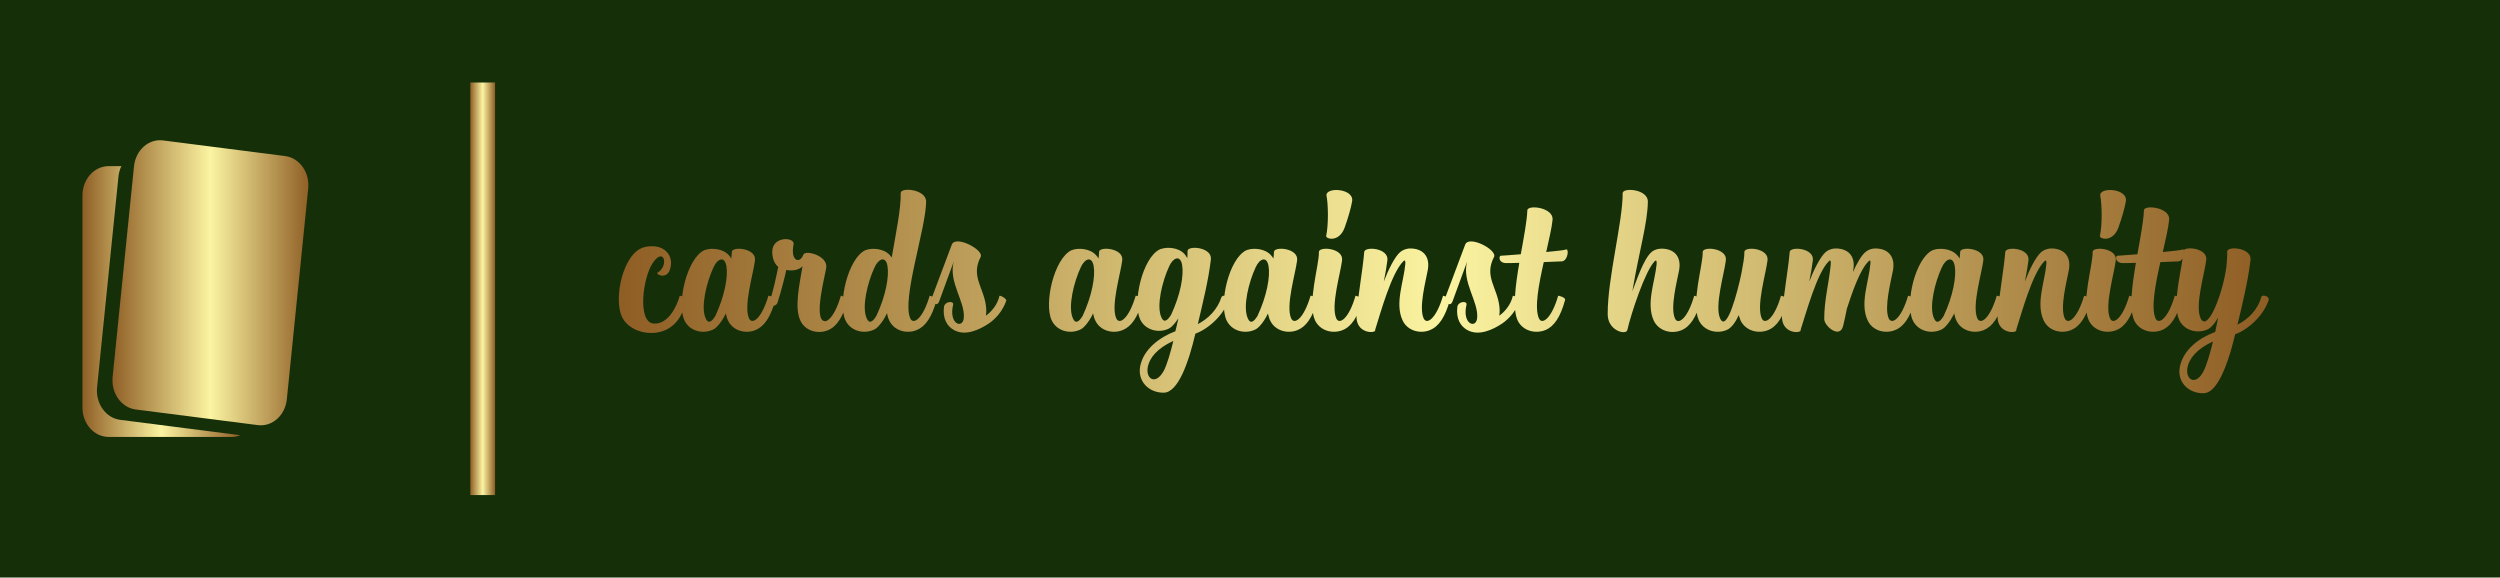 
        <svg xmlns="http://www.w3.org/2000/svg" xmlns:xlink="http://www.w3.org/1999/xlink" version="1.1" width="3212.014" 
        height="742.049" viewBox="0 0 3212.014 742.049">
			<rect fill="#153009" width="3212.014" height="742.049"/>
			<g transform="scale(10.601) translate(10, 10)">
				<defs id="SvgjsDefs1910"><linearGradient id="SvgjsLinearGradient1917"><stop id="SvgjsStop1918" stop-color="#8f5e25" offset="0"></stop><stop id="SvgjsStop1919" stop-color="#fbf4a1" offset="0.5"></stop><stop id="SvgjsStop1920" stop-color="#8f5e25" offset="1"></stop></linearGradient><linearGradient id="SvgjsLinearGradient1921"><stop id="SvgjsStop1922" stop-color="#8f5e25" offset="0"></stop><stop id="SvgjsStop1923" stop-color="#fbf4a1" offset="0.5"></stop><stop id="SvgjsStop1924" stop-color="#8f5e25" offset="1"></stop></linearGradient><linearGradient id="SvgjsLinearGradient1925"><stop id="SvgjsStop1926" stop-color="#8f5e25" offset="0"></stop><stop id="SvgjsStop1927" stop-color="#fbf4a1" offset="0.5"></stop><stop id="SvgjsStop1928" stop-color="#8f5e25" offset="1"></stop></linearGradient></defs><g id="SvgjsG1911" featureKey="symbolFeature-0" transform="matrix(0.429,0,0,0.429,-7.767,3.525)" fill="url(#SvgjsLinearGradient1917)"><g xmlns="http://www.w3.org/2000/svg"><path fill="url(#SvgjsLinearGradient1917)" d="M75.831,81.262c-0.461,4.555-4.121,7.827-8.179,7.309l-34.53-4.418c-4.055-0.521-6.968-4.632-6.507-9.187   l6.035-59.515c0.464-4.555,4.123-7.826,8.182-7.307l34.529,4.417c4.057,0.52,6.969,4.632,6.506,9.187L75.831,81.262z"></path><path fill="url(#SvgjsLinearGradient1917)" d="M28.725,87.08c-4.055-0.519-6.969-4.632-6.508-9.187l6.036-59.514c0.108-1.073,0.401-2.072,0.829-2.969   h-3.607c-4.083,0-7.391,3.716-7.391,8.301v59.896c0,4.586,3.308,8.302,7.391,8.302h34.754c0.866,0,1.693-0.177,2.467-0.484   L28.725,87.08z"></path></g></g><g id="SvgjsG1912" featureKey="textGroupContainer" transform="matrix(1,0,0,1,282,0)" fill="url(#SvgjsLinearGradient1921)"><rect xmlns="http://www.w3.org/2000/svg" y="0" height="1" width="1" opacity="0"></rect><rect xmlns="http://www.w3.org/2000/svg" y="0" x="-235" width="3" height="50"></rect></g><g id="SvgjsG1913" featureKey="nameFeature-0" transform="matrix(0.566,0,0,0.566,64.982,7.594)" fill="url(#SvgjsLinearGradient1925)"><path d="M8.36 27.28 c2.4 -1.44 1.4 -5.56 -1 -2.16 c-2.2 3.12 -3.44 12.88 0.16 13.08 c3 0.2 4.88 -3.48 5.56 -5.96 c0.04 -0.04 1.64 0.32 1.48 0.92 c-0.84 3.12 -2.16 5.64 -5.2 6.68 c-3.2 1.08 -7.64 -0.2 -8.84 -3.52 c-1.32 -3.72 0.12 -10.96 3.28 -13.6 c0.88 -0.72 2 -1.12 3.48 -1.08 c2.88 0.04 4.6 2.32 3.68 5.04 c-0.76 2.2 -3.16 0.92 -2.6 0.6 z M24.224 22.88 c-0.04 -1.28 5.32 -0.88 4.96 1.8 c-0.36 2.88 -2.48 9.72 -1.28 12.4 c0.68 1.48 2.72 0.08 4.16 -4.84 c0 -0.04 1.64 0.24 1.44 1.04 c-1 3.6 -2.36 5.56 -4.24 6.32 c-2.16 0.88 -4.88 0.12 -5.88 -2.12 c-0.2 -0.4 -0.32 -0.92 -0.44 -1.44 c-0.52 1.08 -1.12 2 -1.8 2.72 c-0.36 0.4 -0.76 0.68 -1.2 0.84 c-2.16 0.88 -4.84 0.12 -5.88 -2.12 c-1.68 -3.68 0.56 -13.16 4.2 -14.96 l0.36 -0.12 c1.16 -0.4 3.64 -0.32 4.96 1.16 c0.2 0.2 0.36 0.44 0.52 0.72 c0.08 -0.56 0.12 -1 0.12 -1.4 l0 0 z M20.704 36.56 c2 -4.28 2.76 -8.48 2.36 -10.68 c-0.4 -2.28 -1.96 -1.52 -2.76 0.28 c-1.48 3.16 -2.8 8.48 -1.68 10.92 c0.52 1.24 1.28 0.8 2.08 -0.52 z M34.168 26.04 c-1.12 -0.76 -1.6 -3.04 -1.08 -4.32 c0.92 -2.24 4.68 -1.88 4.36 -0.44 c-0.72 3.44 1.28 4.32 2.12 2.12 c0.52 -1 5.2 0.28 4.88 2.8 c-0.2 1.56 -2.8 11.08 -0.4 11.48 c0.92 0.16 2.4 -1.56 3.52 -5.4 c0.04 -0.2 0.96 0.4 1.52 0.64 c-1 3.84 -2.4 5.96 -4.32 6.72 c-2.16 0.88 -4.88 0.12 -5.88 -2.12 c-1.32 -2.84 -0.12 -7.96 0.48 -11.6 c-0.6 0.68 -1.96 1.12 -3.48 0.8 c-0.24 1.2 -1.04 4.36 -1.84 6.88 c-0.4 1.32 -2.04 0.72 -1.92 0.4 c1 -2.64 1.68 -6.24 2.04 -7.96 z M53.112 37.08 c0.52 1.24 1.28 0.8 2.08 -0.56 c2 -4.24 2.76 -8.44 2.36 -10.68 s-1.96 -1.48 -2.76 0.32 c-1.48 3.16 -2.8 8.48 -1.68 10.92 z M60.392 10.24 c-0.04 -1.28 5.44 -0.84 5.44 1.84 c-0.04 5.8 -5.24 20.84 -3.4 25 c0.68 1.48 2.72 0.08 4.16 -4.84 c0 0 1.6 0.36 1.48 0.92 c-1 3.68 -2.4 5.68 -4.28 6.44 c-2.16 0.88 -4.88 0.12 -5.88 -2.12 c-0.2 -0.4 -0.36 -0.92 -0.44 -1.52 l-0.04 0.08 c-0.52 1.08 -1.12 2 -1.8 2.72 c-0.36 0.4 -0.76 0.68 -1.2 0.84 c-2.16 0.88 -4.84 0.12 -5.88 -2.12 c-1.68 -3.68 0.56 -13.16 4.2 -14.96 l0.36 -0.12 c1.16 -0.4 3.64 -0.32 4.96 1.16 c0.12 0.16 0.28 0.32 0.4 0.48 c0.88 -5.16 2 -10.44 1.92 -13.8 z M78.656 34.56 c0.08 0.72 0.08 1.36 -0.04 1.96 c1.16 -0.8 2.48 -2.32 2.92 -4.24 c0.04 -0.2 1.64 0.56 1.44 1.08 c-0.8 2.2 -2.2 3.76 -3.68 4.8 c-2.08 1.4 -5.08 2.76 -7.48 1.44 c-1.48 -0.8 -2.48 -2.44 -2.16 -4.96 c0.16 -1.24 2.16 -1.36 1.96 -0.48 c-1 4.16 2.04 5.24 2.28 2.88 c0.36 -3.48 -3.32 -7.72 -2.16 -12.08 c-0.84 2.36 -2.2 5.92 -3.08 8.4 c-0.64 1.76 -1.72 -0.36 -1.6 -0.68 c1.48 -3.84 3.48 -9.36 4.28 -11.4 c0.84 -2.08 7 1.2 6.16 2.68 c-2.16 4.16 0.72 6.52 1.16 10.6 z M102.864 22.88 c-0.04 -1.28 5.32 -0.88 4.96 1.8 c-0.36 2.88 -2.48 9.72 -1.28 12.4 c0.68 1.48 2.72 0.08 4.16 -4.84 c0 -0.04 1.64 0.24 1.44 1.04 c-1 3.6 -2.36 5.56 -4.24 6.32 c-2.16 0.88 -4.88 0.12 -5.88 -2.12 c-0.2 -0.4 -0.32 -0.92 -0.44 -1.44 c-0.52 1.08 -1.12 2 -1.8 2.72 c-0.36 0.4 -0.76 0.68 -1.2 0.84 c-2.16 0.88 -4.84 0.12 -5.88 -2.12 c-1.68 -3.68 0.56 -13.16 4.2 -14.96 l0.36 -0.12 c1.16 -0.4 3.64 -0.32 4.96 1.16 c0.2 0.2 0.36 0.44 0.52 0.72 c0.08 -0.56 0.12 -1 0.12 -1.4 l0 0 z M99.344 36.56 c2 -4.28 2.76 -8.48 2.36 -10.68 c-0.4 -2.28 -1.96 -1.52 -2.76 0.28 c-1.48 3.16 -2.8 8.48 -1.68 10.92 c0.52 1.24 1.28 0.8 2.08 -0.52 z M116.208 36.88 c0.52 1.2 1.28 0.76 2.08 -0.56 c2 -4.28 2.76 -8.44 2.36 -10.68 s-1.96 -1.52 -2.76 0.28 c-1.48 3.16 -2.8 8.48 -1.68 10.96 z M119.208 39.84 c0.2 -0.76 0.4 -1.68 0.64 -2.76 c-0.36 0.52 -0.72 1.04 -1.12 1.44 c-0.36 0.4 -0.76 0.72 -1.2 0.88 c-2.16 0.88 -4.84 0.12 -5.88 -2.12 c-1.68 -3.72 0.56 -13.2 4.2 -14.96 c0.12 -0.04 0.24 -0.12 0.36 -0.12 c1.16 -0.4 3.64 -0.36 4.96 1.12 c0.2 0.24 0.36 0.48 0.52 0.76 c0.04 0.04 0.08 0.08 0.08 0.12 c0.04 -0.56 0.04 -1.08 0.04 -1.52 c-0.04 -1.28 5.32 -0.88 5 1.8 c-0.52 4.44 -1.76 9.4 -2.8 13.84 c2.24 -1.16 4.2 -3.12 5.04 -5.72 c0.24 -0.72 1.84 -0.32 1.6 0.44 c-1 3.24 -4.28 6.28 -7.16 7.32 c-1.44 6.12 -3.68 12.6 -6.76 12.64 c-3.16 0.04 -5.72 -2.4 -5.04 -5.76 c0.76 -3.6 4.16 -6.12 7.52 -7.4 z M118.768 41.92 c-3.56 1.6 -5.08 3.72 -5.44 5.44 c-0.6 2.6 1.56 4.16 3.32 1.08 c0.76 -1.32 1.6 -4.36 2.12 -6.52 z M140.312 22.88 c-0.04 -1.28 5.32 -0.88 4.96 1.8 c-0.36 2.88 -2.48 9.72 -1.28 12.4 c0.68 1.48 2.72 0.08 4.16 -4.84 c0 -0.04 1.64 0.24 1.44 1.04 c-1 3.6 -2.36 5.56 -4.24 6.32 c-2.16 0.88 -4.88 0.12 -5.88 -2.12 c-0.2 -0.4 -0.32 -0.92 -0.44 -1.44 c-0.52 1.08 -1.12 2 -1.8 2.72 c-0.36 0.4 -0.76 0.68 -1.2 0.84 c-2.16 0.88 -4.84 0.12 -5.88 -2.12 c-1.68 -3.68 0.56 -13.16 4.2 -14.96 l0.36 -0.12 c1.16 -0.4 3.64 -0.32 4.96 1.16 c0.2 0.2 0.36 0.44 0.52 0.72 c0.08 -0.56 0.12 -1 0.12 -1.4 l0 0 z M136.792 36.56 c2 -4.28 2.76 -8.48 2.36 -10.68 c-0.4 -2.28 -1.96 -1.52 -2.76 0.28 c-1.48 3.16 -2.8 8.48 -1.68 10.92 c0.52 1.24 1.28 0.8 2.08 -0.52 z M149.936 22.88 c-0.04 -1.28 5.32 -0.88 4.96 1.8 c-0.36 2.88 -2.44 9.72 -1.24 12.4 c0.64 1.48 2.72 0.08 4.12 -4.84 c0 0 1.64 0.36 1.48 0.88 c-1 3.72 -2.36 5.72 -4.24 6.48 c-2.2 0.88 -4.88 0.12 -5.92 -2.12 c-1.68 -3.72 0.92 -11.84 0.84 -14.6 z M151.576 10.88 c-0.4 -2 5.92 -1.68 5.48 1.12 c-0.24 1.4 -0.88 3.64 -1.6 5.64 c-1.2 3.28 -4.08 2.44 -3.96 1.8 c0.52 -2.48 0.44 -6.72 0.08 -8.56 z M164.6 24.68 c-0.16 1.32 -0.44 2.88 -0.76 4.52 c0.88 -2.32 2.32 -5.36 3.56 -6.36 c0.68 -0.52 1.48 -0.76 2.32 -0.72 c2.8 0.12 4.04 2 3.52 4.68 c-0.48 2.52 -1.92 7.96 -0.88 10.28 c0.68 1.48 2.72 0.08 4.16 -4.84 c0 0 1.6 0.36 1.48 0.88 c-1 3.68 -2.4 5.72 -4.28 6.48 c-2.16 0.88 -4.88 0.12 -5.88 -2.12 c-1.68 -3.64 0.28 -8.24 0.6 -12.04 c0.04 -0.6 -0.04 -0.96 -0.4 -0.6 c-2.56 2.48 -4.92 11.12 -6.04 14.64 l0 0.16 c0 0.72 -4.28 0.76 -4 -3.28 s1.32 -9.56 1.64 -13.48 c0.08 -1.28 5.32 -0.88 4.96 1.8 z M188.584 34.56 c0.08 0.72 0.08 1.36 -0.04 1.96 c1.16 -0.8 2.48 -2.32 2.92 -4.24 c0.04 -0.2 1.64 0.56 1.44 1.08 c-0.8 2.2 -2.2 3.76 -3.68 4.8 c-2.08 1.4 -5.08 2.76 -7.48 1.44 c-1.48 -0.8 -2.48 -2.44 -2.16 -4.96 c0.16 -1.24 2.16 -1.36 1.96 -0.48 c-1 4.16 2.04 5.24 2.28 2.88 c0.36 -3.48 -3.32 -7.72 -2.16 -12.08 c-0.84 2.36 -2.2 5.92 -3.08 8.4 c-0.64 1.76 -1.72 -0.36 -1.6 -0.68 c1.48 -3.84 3.48 -9.36 4.28 -11.4 c0.84 -2.08 7 1.2 6.16 2.68 c-2.16 4.16 0.72 6.52 1.16 10.6 z M194.568 13.96 c0.04 -1.28 5.68 -0.64 5.4 2.04 c-0.16 1.68 -0.76 4.2 -1.36 6.88 c2.16 -0.2 3.88 -0.4 4.16 -0.52 c0.84 -0.4 0.48 2.44 -0.8 2.52 c-0.24 0 -1.88 0.08 -3.88 0.16 c-1.08 4.8 -2.04 9.8 -1.04 12.04 c0.64 1.48 2.72 0.08 4.12 -4.84 c0 -0.04 1.64 0.32 1.48 0.92 c-1 3.68 -2.36 5.68 -4.24 6.44 c-2.2 0.88 -4.88 0.12 -5.92 -2.08 c-1.12 -2.48 -0.48 -7.36 0.36 -12.32 c-1.56 0.04 -2.76 0.08 -3.04 0.04 c-1.56 -0.2 -1.24 -1.56 -0.96 -1.56 c0.4 0 2.16 -0.16 4.32 -0.32 c0.64 -3.6 1.32 -7.08 1.4 -9.4 z M214.976 10.28 c0 -1.28 5.48 -0.88 5.4 1.84 c-0.08 4.72 -1.84 10.4 -3.32 19.16 c0.88 -2.24 2.44 -7.04 4.16 -8.44 c0.64 -0.52 1.48 -0.72 2.32 -0.68 c2.76 0.12 4.04 1.96 3.52 4.68 c-0.48 2.48 -1.92 7.96 -0.88 10.24 c0.64 1.52 2.72 0.12 4.12 -4.84 c0 0 1.64 0.36 1.48 0.88 c-1 3.72 -2.36 5.76 -4.24 6.52 c-2.2 0.88 -4.88 0.12 -5.92 -2.12 c-1.64 -3.68 0.28 -8.28 0.64 -12.04 c0.04 -0.6 -0.04 -1 -0.4 -0.64 c-2.04 2 -5.08 11.24 -5.88 14.76 c-0.28 1.12 -4.2 0.16 -4.2 -3.4 c-0.04 -7.72 3.28 -20.04 3.2 -25.92 z M232.12 22.88 c-0.04 -1.28 5.32 -0.88 4.96 1.8 c-0.36 2.88 -2.44 9.72 -1.24 12.4 c1.44 3.24 3.8 -5.88 4.56 -9.6 c0.36 -1.92 0.68 -3.6 0.64 -4.6 c-0.04 -1.28 5.32 -0.88 4.96 1.8 c-0.36 2.88 -2.44 9.72 -1.24 12.4 c0.64 1.48 2.72 0.08 4.12 -4.84 c0 0 1.64 0.36 1.48 0.88 c-1 3.72 -2.36 5.72 -4.24 6.48 c-2.2 0.88 -4.88 0.12 -5.92 -2.12 c-0.12 -0.32 -0.24 -0.68 -0.36 -1.08 c-0.72 1.56 -1.6 2.8 -2.64 3.2 c-2.2 0.88 -4.88 0.12 -5.92 -2.12 c-1.68 -3.72 0.92 -11.84 0.84 -14.6 z M255.704 24.68 c-0.16 1.32 -0.44 2.88 -0.76 4.52 c0.88 -2.32 2.36 -5.36 3.56 -6.36 c0.68 -0.52 1.48 -0.76 2.32 -0.72 c2.8 0.12 4.04 2 3.52 4.68 c0 0.12 -0.04 0.24 -0.04 0.36 c0.8 -1.8 1.8 -3.6 2.72 -4.32 c0.64 -0.52 1.44 -0.76 2.28 -0.72 c2.8 0.12 4.04 2 3.56 4.68 c-0.48 2.52 -1.92 7.96 -0.92 10.28 c0.68 1.48 2.72 0.08 4.16 -4.84 c0 0 1.6 0.36 1.48 0.88 c-1 3.72 -2.36 5.72 -4.28 6.48 c-2.16 0.88 -4.88 0.12 -5.88 -2.12 c-1.68 -3.64 0.28 -8.24 0.6 -12.04 c0.08 -0.6 0 -0.96 -0.36 -0.6 c-1.8 1.72 -3.44 6.36 -4.68 10.2 c-0.24 1.2 -0.48 2.44 -0.8 3.68 c-0.72 2.84 -4.04 0 -4.04 -1.48 c0 -4.28 1.04 -7.72 1.4 -11.8 c0.04 -0.6 -0.04 -0.96 -0.4 -0.6 c-2.56 2.48 -4.88 11.12 -6.04 14.64 l0 0.16 c0 0.72 -4.28 0.8 -4 -3.28 c0.28 -4.04 1.32 -9.56 1.64 -13.48 c0.08 -1.28 5.32 -0.88 4.96 1.8 z M287.248 22.88 c-0.04 -1.28 5.32 -0.88 4.96 1.8 c-0.36 2.88 -2.48 9.72 -1.28 12.4 c0.68 1.48 2.72 0.08 4.16 -4.84 c0 -0.04 1.64 0.24 1.44 1.04 c-1 3.6 -2.36 5.56 -4.24 6.32 c-2.16 0.88 -4.88 0.12 -5.88 -2.12 c-0.2 -0.4 -0.32 -0.92 -0.44 -1.44 c-0.52 1.08 -1.12 2 -1.8 2.72 c-0.36 0.4 -0.76 0.68 -1.2 0.84 c-2.16 0.88 -4.84 0.12 -5.88 -2.12 c-1.68 -3.68 0.56 -13.16 4.2 -14.96 l0.36 -0.12 c1.16 -0.4 3.64 -0.32 4.96 1.16 c0.2 0.2 0.36 0.44 0.52 0.72 c0.08 -0.56 0.12 -1 0.12 -1.4 l0 0 z M283.728 36.56 c2 -4.28 2.76 -8.48 2.36 -10.68 c-0.4 -2.28 -1.96 -1.52 -2.76 0.28 c-1.48 3.16 -2.8 8.48 -1.68 10.92 c0.52 1.24 1.28 0.8 2.08 -0.52 z M301.872 24.68 c-0.16 1.32 -0.44 2.88 -0.76 4.52 c0.88 -2.32 2.32 -5.36 3.56 -6.36 c0.68 -0.52 1.48 -0.76 2.32 -0.72 c2.8 0.12 4.04 2 3.52 4.68 c-0.48 2.52 -1.92 7.96 -0.88 10.28 c0.68 1.48 2.72 0.08 4.16 -4.84 c0 0 1.6 0.36 1.48 0.88 c-1 3.68 -2.4 5.72 -4.28 6.48 c-2.16 0.88 -4.88 0.12 -5.88 -2.12 c-1.68 -3.64 0.28 -8.24 0.6 -12.04 c0.04 -0.6 -0.04 -0.96 -0.4 -0.6 c-2.56 2.48 -4.92 11.12 -6.04 14.64 l0 0.16 c0 0.72 -4.28 0.76 -4 -3.28 s1.32 -9.56 1.64 -13.48 c0.08 -1.28 5.32 -0.88 4.96 1.8 z M315.616 22.88 c-0.04 -1.28 5.32 -0.88 4.96 1.8 c-0.36 2.88 -2.44 9.72 -1.24 12.4 c0.64 1.48 2.72 0.08 4.12 -4.84 c0 0 1.64 0.36 1.48 0.88 c-1 3.72 -2.36 5.72 -4.24 6.48 c-2.2 0.88 -4.88 0.12 -5.92 -2.12 c-1.68 -3.72 0.92 -11.84 0.84 -14.6 z M317.256 10.88 c-0.4 -2 5.92 -1.68 5.48 1.12 c-0.24 1.4 -0.88 3.64 -1.6 5.64 c-1.2 3.28 -4.08 2.44 -3.96 1.8 c0.52 -2.48 0.44 -6.72 0.08 -8.56 z M326.6 13.96 c0.04 -1.28 5.68 -0.64 5.4 2.04 c-0.16 1.68 -0.76 4.2 -1.36 6.88 c2.16 -0.2 3.88 -0.4 4.16 -0.52 c0.84 -0.4 0.48 2.44 -0.8 2.52 c-0.24 0 -1.88 0.08 -3.88 0.16 c-1.08 4.8 -2.04 9.8 -1.04 12.04 c0.64 1.48 2.72 0.08 4.12 -4.84 c0 -0.04 1.64 0.32 1.48 0.92 c-1 3.68 -2.36 5.68 -4.24 6.44 c-2.2 0.88 -4.88 0.12 -5.92 -2.08 c-1.12 -2.48 -0.48 -7.36 0.36 -12.32 c-1.56 0.04 -2.76 0.08 -3.04 0.04 c-1.56 -0.2 -1.24 -1.56 -0.96 -1.56 c0.4 0 2.16 -0.16 4.32 -0.32 c0.64 -3.6 1.32 -7.08 1.4 -9.4 z M342.504 36.92 c-0.4 0.64 -0.8 1.24 -1.28 1.76 c-0.36 0.4 -0.76 0.68 -1.16 0.84 c-2.2 0.88 -4.88 0.12 -5.92 -2.12 c-1.68 -3.72 0.92 -11.84 0.84 -14.6 c-0.04 -1.28 5.32 -0.88 4.96 1.8 c-0.36 2.88 -2.44 9.68 -1.24 12.4 c1.52 3.4 4.88 -5.52 5.56 -11 c0.12 -1.24 0.2 -2.36 0.16 -3.2 c-0.04 -1.28 5.32 -0.88 5 1.8 c-0.28 2.32 -0.72 4.72 -1.24 7.12 c-0.48 2.24 -1 4.44 -1.56 6.72 c2.32 -1.16 4.36 -3.2 5.12 -5.96 c0.16 -0.56 1.8 -0.16 1.56 0.68 c-1.04 3.24 -4.32 6.32 -7.16 7.32 c-0.32 1.28 -0.64 2.52 -1 3.76 c-1.44 4.76 -3.36 8.88 -5.8 8.88 c-3.16 0.04 -5.72 -2.36 -5.04 -5.72 c0.76 -3.64 4.16 -6.16 7.56 -7.4 c0.16 -0.84 0.4 -1.88 0.64 -3.08 z M335.944 47.48 c-0.56 2.64 1.6 4.16 3.32 1.12 c0.76 -1.36 1.6 -4.36 2.12 -6.56 c-3.56 1.6 -5.08 3.76 -5.44 5.44 z"></path></g>
			</g>
		</svg>
	